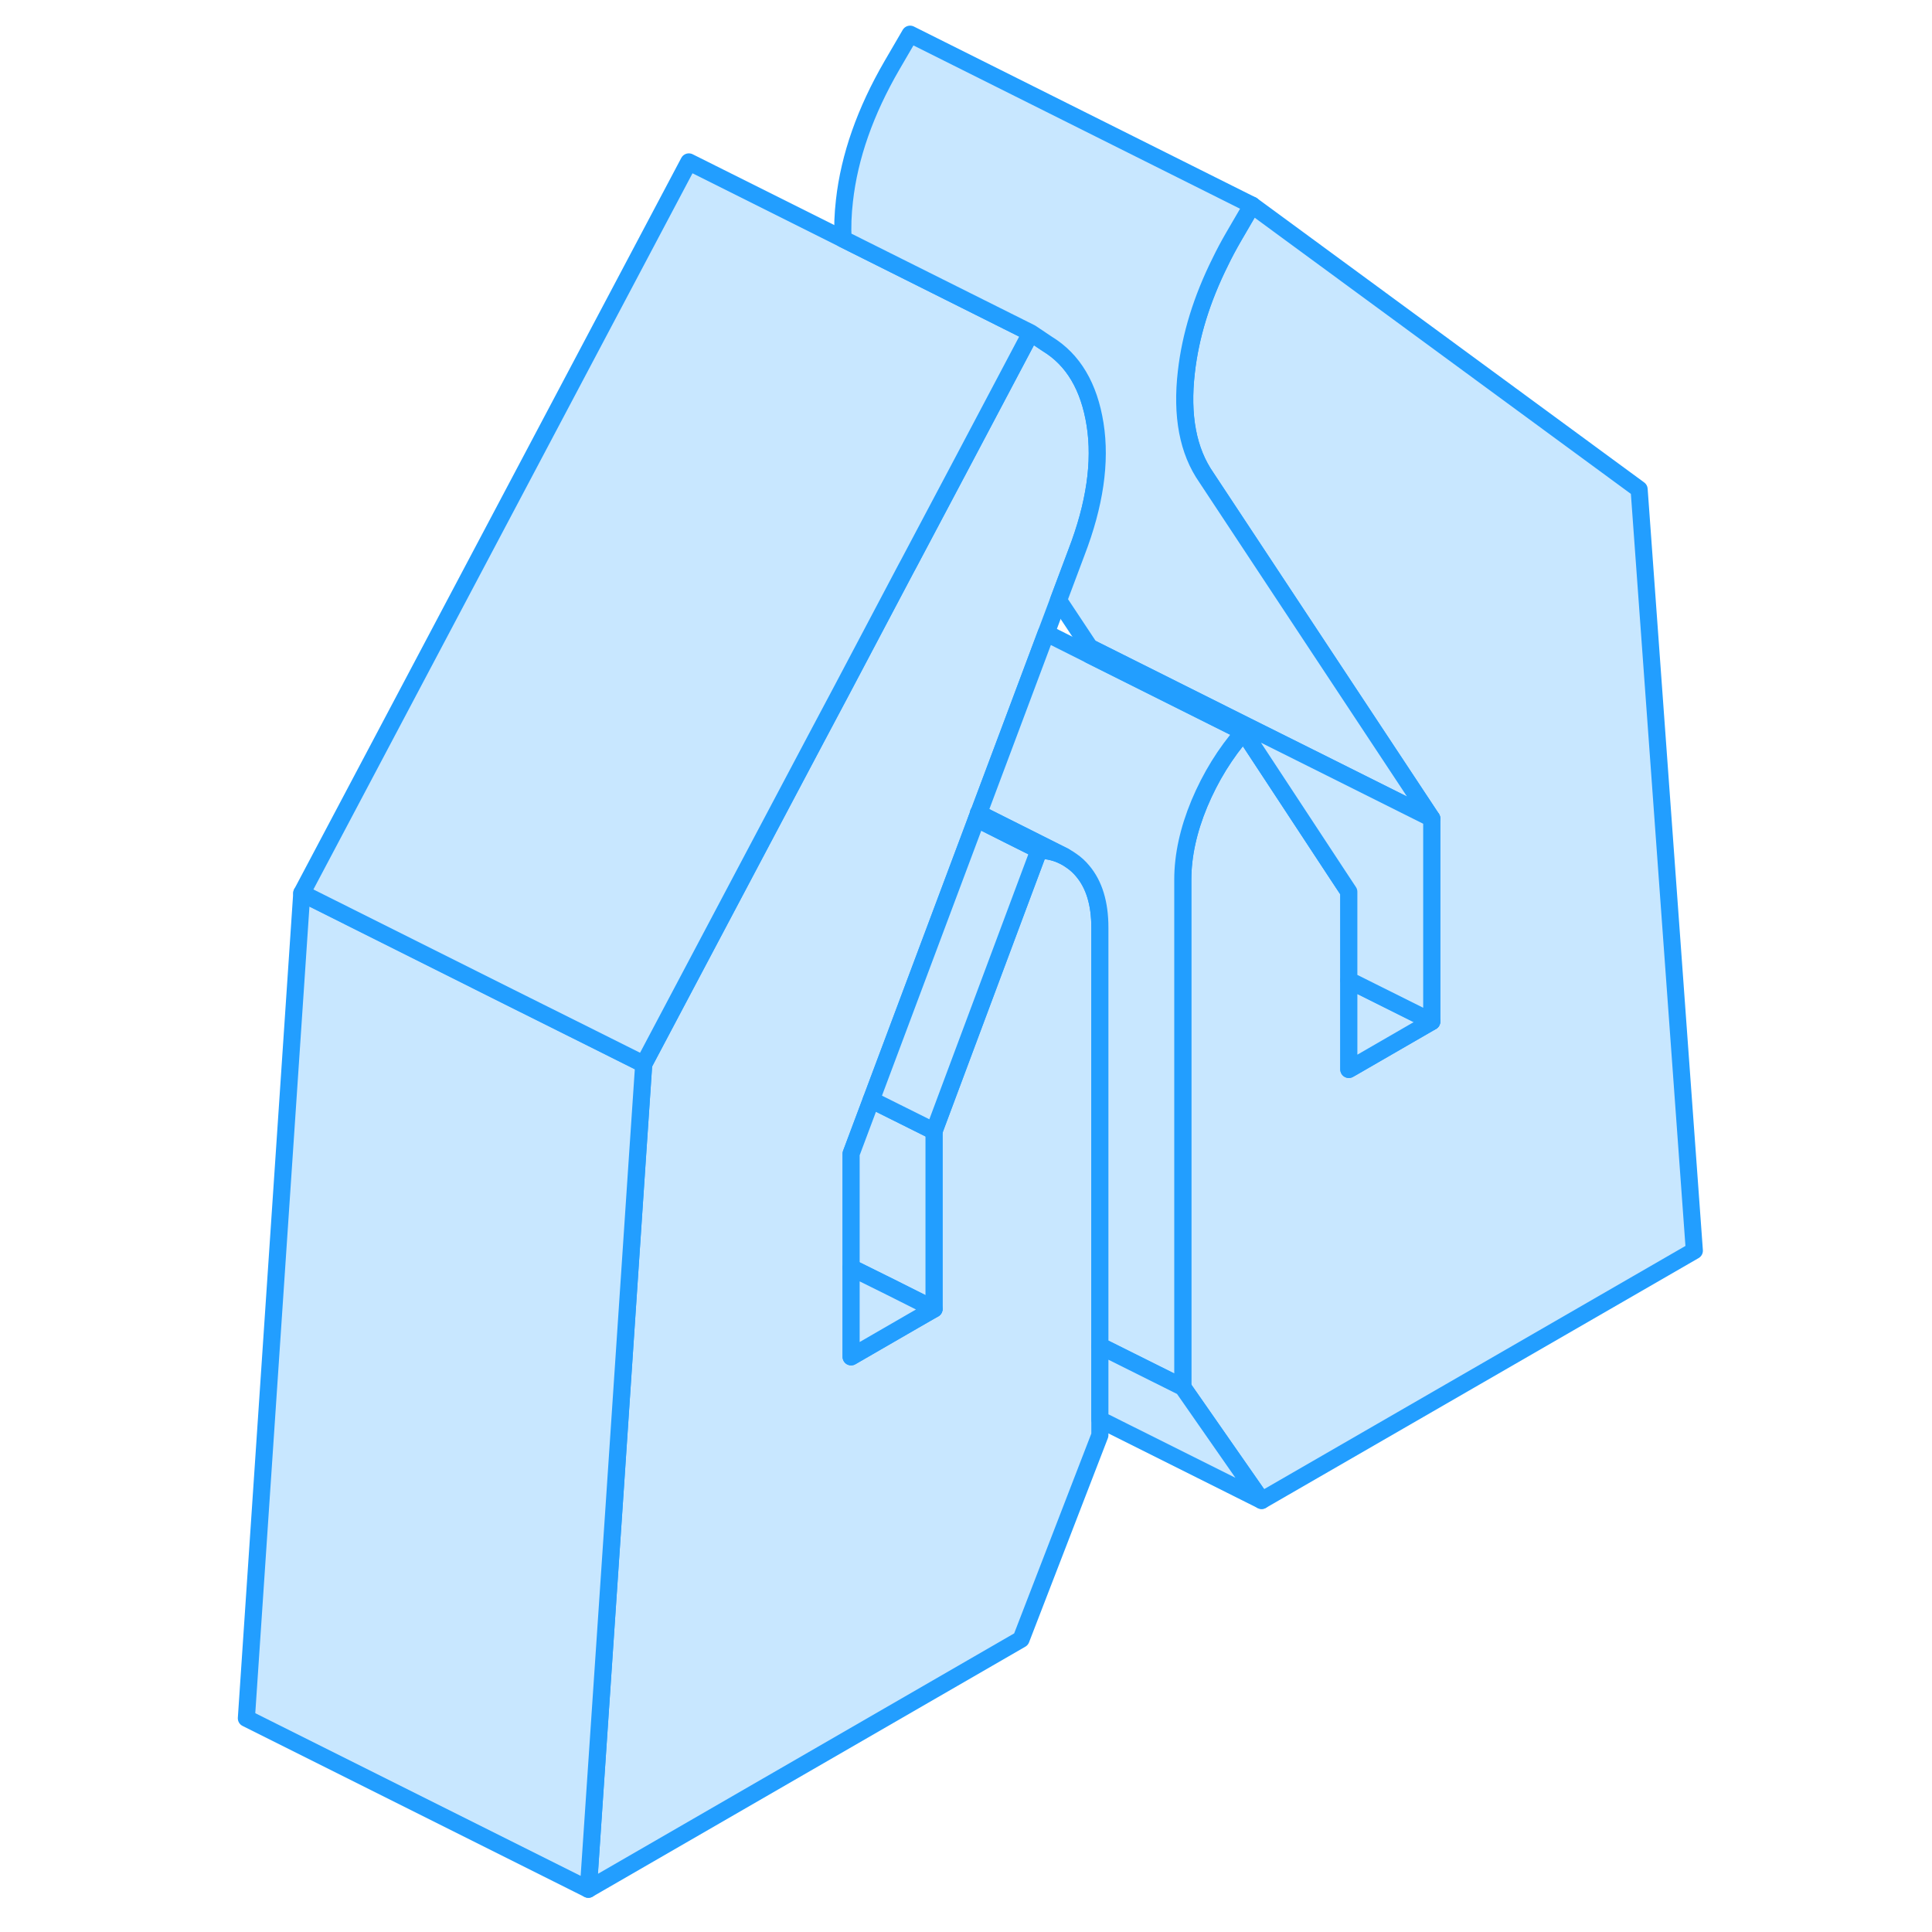 <svg width="48" height="48" viewBox="0 0 90 113" fill="#c8e7ff" xmlns="http://www.w3.org/2000/svg" stroke-width="1px" stroke-linecap="round" stroke-linejoin="round"><path d="M52.83 54.25V83.94L48.22 95.88L22.91 110.5L24.42 88.08L25.77 67.88L26.15 62.24L28.06 58.63L32.83 49.62L36.23 43.2L37.75 40.34L41.51 33.22L41.63 33L44.92 26.79L48.79 19.47L49.76 20.12C51.27 21.04 52.2 22.61 52.55 24.82C52.9 27.03 52.53 29.53 51.46 32.31L50.41 35.11L49.69 37.03L47.39 43.17L45.74 47.57L45.62 47.89L39.46 64.33L38.28 67.48V79.36L41.93 77.25L43.13 76.56V66.16L48.44 51.94L49.27 49.72C49.82 49.74 50.31 49.86 50.76 50.09C50.91 50.17 51.05 50.26 51.19 50.36C51.42 50.52 51.63 50.71 51.82 50.94C52.49 51.73 52.83 52.83 52.83 54.25Z" stroke="#229EFF" stroke-linejoin="round"/><path d="M87.6 73.15L62.29 87.76L57.68 81.14V51.45C57.68 50.03 58.01 48.54 58.65 47C59.3 45.45 60.16 44.05 61.24 42.81L66.73 51.16L67.39 52.16V62.55L67.55 62.46L72.24 59.75V47.87L65.78 38.1L59.06 27.93C57.98 26.38 57.59 24.32 57.89 21.74C58.13 19.63 58.79 17.49 59.87 15.32C60.11 14.82 60.38 14.32 60.67 13.82L61.73 12L84.37 28.62L87.6 73.15Z" stroke="#229EFF" stroke-linejoin="round"/><path d="M72.241 59.75L67.551 62.46L67.391 62.55V57.33L72.241 59.75Z" stroke="#229EFF" stroke-linejoin="round"/><path d="M43.13 66.16V76.56L40.56 75.27L38.28 74.14V67.48L39.46 64.33L43.13 66.16Z" stroke="#229EFF" stroke-linejoin="round"/><path d="M26.15 62.24L25.77 67.88L24.42 88.08L22.91 110.5L2.91 100.5L6.15 52.24L18.28 58.31L23.13 60.73L26.15 62.24Z" stroke="#229EFF" stroke-linejoin="round"/><path d="M48.79 19.47L44.92 26.79L41.63 33L41.51 33.22L37.75 40.34L36.23 43.2L32.83 49.62L28.06 58.63L26.15 62.24L23.13 60.73L18.28 58.31L6.15 52.24L28.79 9.47L48.79 19.47Z" stroke="#229EFF" stroke-linejoin="round"/><path d="M43.13 76.56L41.93 77.25L38.28 79.36V74.14L40.56 75.27L43.13 76.56Z" stroke="#229EFF" stroke-linejoin="round"/><path d="M72.24 47.87L66.28 44.89L61.41 42.46L52.24 37.87L50.41 35.11L51.46 32.31C52.53 29.53 52.9 27.03 52.55 24.82C52.2 22.61 51.27 21.04 49.76 20.12L48.79 19.47L37.81 13.98C37.77 13.28 37.8 12.53 37.89 11.74C38.18 9.15 39.11 6.51 40.67 3.82L41.73 2L61.73 12L60.67 13.82C60.38 14.32 60.11 14.82 59.87 15.32C58.79 17.49 58.13 19.63 57.89 21.74C57.59 24.32 57.98 26.38 59.06 27.93L65.78 38.1L72.24 47.87Z" stroke="#229EFF" stroke-linejoin="round"/><path d="M61.24 42.81C60.16 44.05 59.3 45.45 58.65 47C58.01 48.54 57.68 50.03 57.68 51.45V81.14L52.83 78.72V54.25C52.83 52.83 52.49 51.73 51.82 50.94C51.63 50.71 51.42 50.52 51.19 50.36C51.05 50.26 50.91 50.17 50.76 50.09L45.74 47.57L47.39 43.17L49.69 37.03L52.24 38.31L61.24 42.81Z" stroke="#229EFF" stroke-linejoin="round"/><path d="M62.29 87.76L52.83 83.03V78.72L57.68 81.14L62.29 87.76Z" stroke="#229EFF" stroke-linejoin="round"/><path d="M49.27 49.72L48.44 51.94L43.13 66.16L39.46 64.33L45.62 47.89L47.39 48.78L49.27 49.72Z" stroke="#229EFF" stroke-linejoin="round"/><path d="M72.24 47.87V59.75L67.39 57.33V52.16L66.73 51.16L61.24 42.81L52.24 38.31V37.87L61.41 42.46L66.28 44.89L72.24 47.87Z" stroke="#229EFF" stroke-linejoin="round"/><path d="M50.76 50.09C50.31 49.86 49.82 49.74 49.27 49.72L47.39 48.78L45.62 47.89L45.74 47.57L50.76 50.09Z" stroke="#229EFF" stroke-linejoin="round"/><path d="M45.74 47.57L45.72 47.56" stroke="#229EFF" stroke-linejoin="round"/></svg>